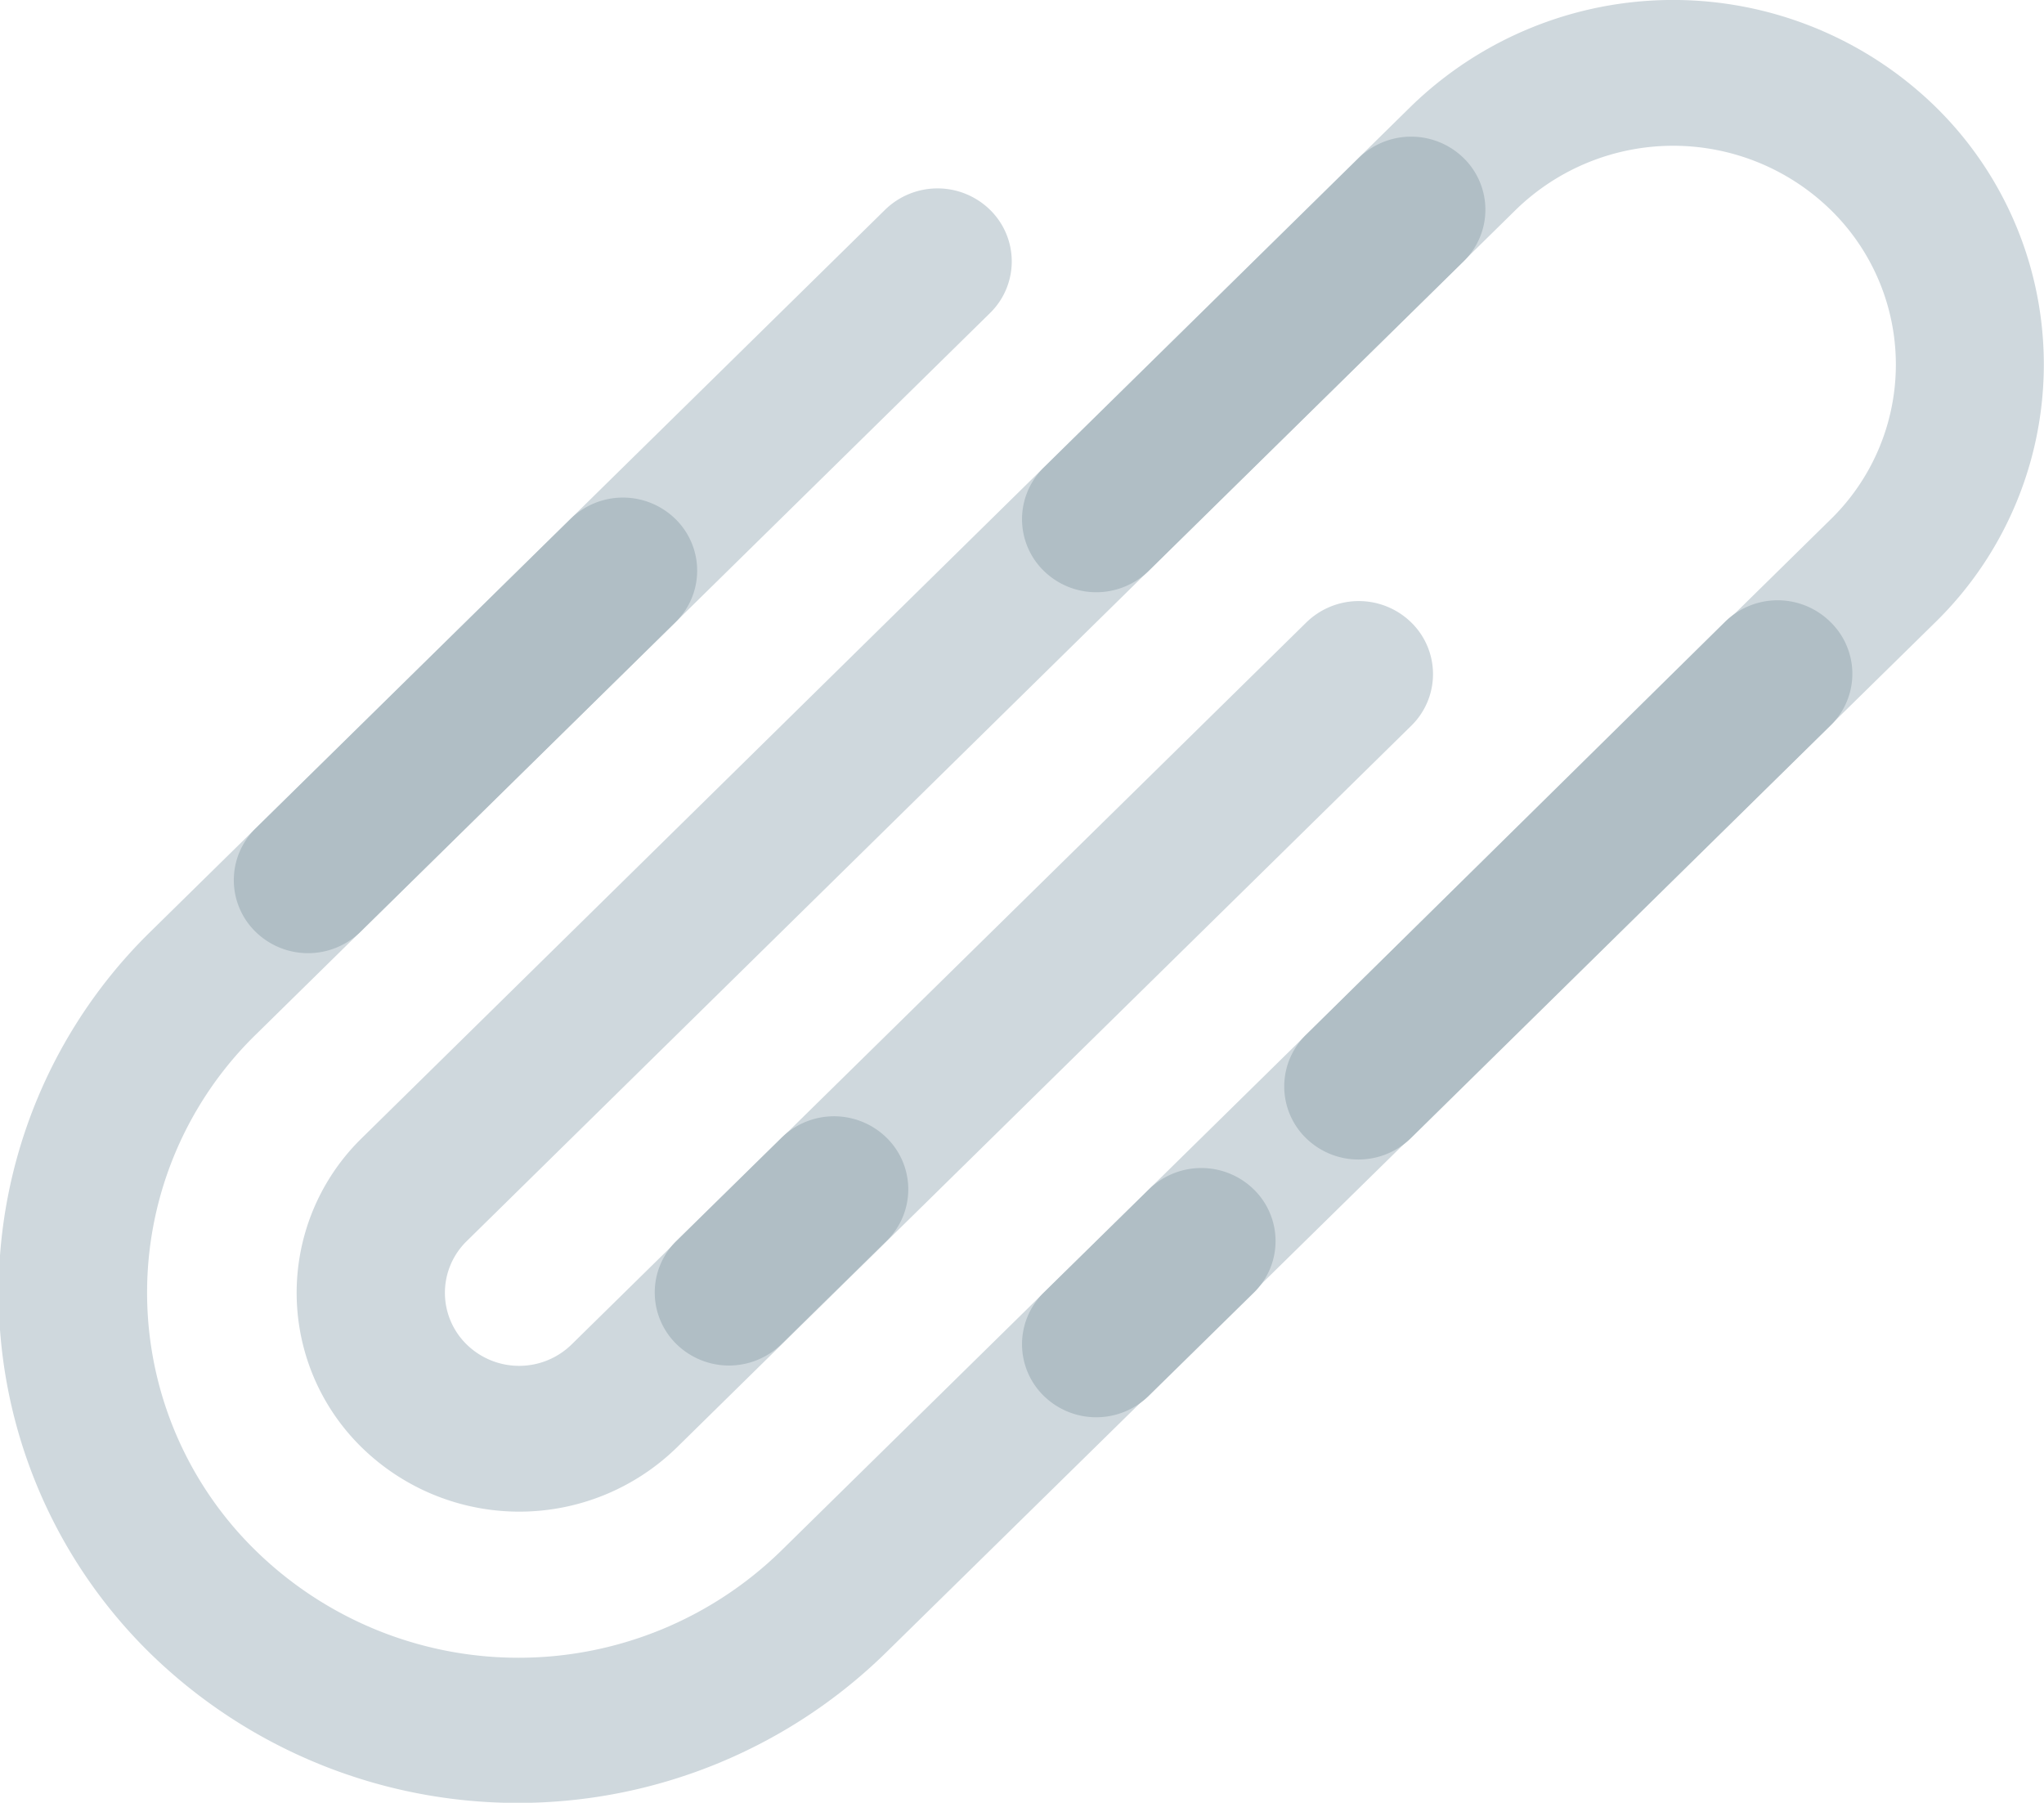 <svg xmlns="http://www.w3.org/2000/svg" viewBox="0 0 64 56.44"><defs><style>.cls-1{fill:#cfd8dd;}.cls-2{fill:#b0bec5;}</style></defs><title>Attachment</title><g id="Layer_2" data-name="Layer 2"><g id="Layer_1-2" data-name="Layer 1"><path class="cls-1" d="M60.6,3.34a11.77,11.77,0,0,0-16.43,0L11.33,35.63a6.77,6.77,0,0,0,0,9.69,7.06,7.06,0,0,0,9.86,0l23-22.6a2.26,2.26,0,0,0,0-3.23,2.35,2.35,0,0,0-3.29,0l-23,22.6a2.35,2.35,0,0,1-3.29,0,2.26,2.26,0,0,1,0-3.23L47.46,6.57a7.06,7.06,0,0,1,9.86,0,6.77,6.77,0,0,1,0,9.69L24.47,48.54A11.77,11.77,0,0,1,8,48.54,11.29,11.29,0,0,1,8,32.4L31,9.8a2.26,2.26,0,0,0,0-3.23,2.35,2.35,0,0,0-3.29,0l-23,22.6a15.81,15.81,0,0,0,0,22.6,16.48,16.48,0,0,0,23,0L60.6,19.48A11.29,11.29,0,0,0,60.6,3.34Z"/><path class="cls-2" d="M8,29.17H8a2.35,2.35,0,0,0,3.29,0l9.86-9.69a2.26,2.26,0,0,0,0-3.23h0a2.35,2.35,0,0,0-3.29,0L8,25.94A2.26,2.26,0,0,0,8,29.17Z"/><path class="cls-2" d="M32.68,17.87h0a2.35,2.35,0,0,0,3.29,0l9.86-9.69a2.26,2.26,0,0,0,0-3.23h0a2.35,2.35,0,0,0-3.29,0l-9.86,9.69A2.26,2.26,0,0,0,32.68,17.87Z"/><path class="cls-2" d="M54,19.48,40.89,32.4a2.26,2.26,0,0,0,0,3.23h0a2.35,2.35,0,0,0,3.29,0L57.32,22.71a2.26,2.26,0,0,0,0-3.23h0A2.35,2.35,0,0,0,54,19.48Z"/><path class="cls-2" d="M32.68,43.7h0a2.35,2.35,0,0,0,3.29,0l3.29-3.23a2.26,2.26,0,0,0,0-3.23h0a2.35,2.35,0,0,0-3.29,0l-3.29,3.23A2.26,2.26,0,0,0,32.68,43.7Z"/><path class="cls-2" d="M21.18,42.08h0a2.35,2.35,0,0,0,3.29,0l3.29-3.23a2.26,2.26,0,0,0,0-3.23h0a2.35,2.35,0,0,0-3.29,0l-3.29,3.23A2.26,2.26,0,0,0,21.18,42.08Z"/></g></g></svg>